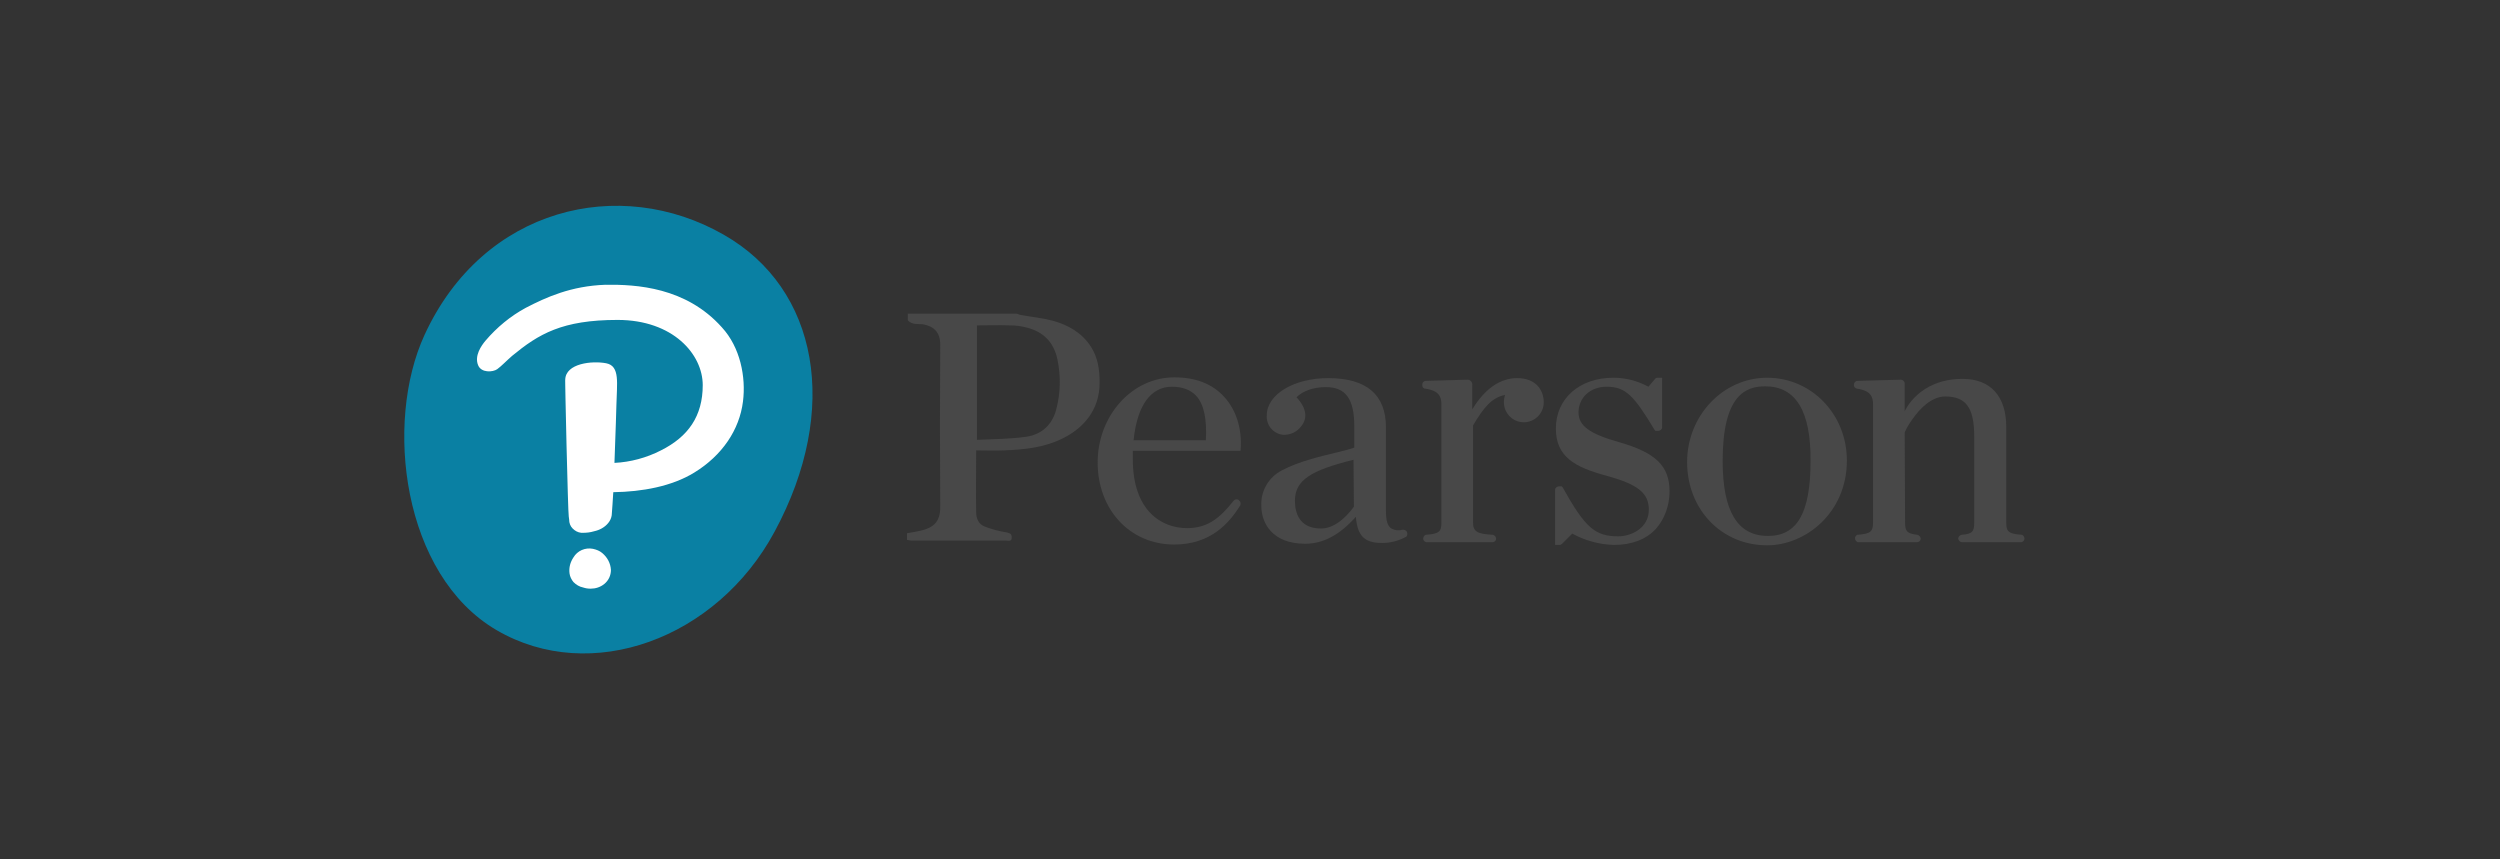 <?xml version="1.0" encoding="utf-8"?>
<!-- Generator: Adobe Illustrator 24.0.1, SVG Export Plug-In . SVG Version: 6.00 Build 0)  -->
<svg version="1.1" id="Layer_1" xmlns="http://www.w3.org/2000/svg" xmlns:xlink="http://www.w3.org/1999/xlink" x="0px" y="0px"
	 viewBox="0 0 640 220" style="enable-background:new 0 0 640 220;" xml:space="preserve">
<rect x="0" y="0" width="640" height="220" fill="#333333" stroke="none"/>
<style type="text/css">
	.st0{fill:#484848;}
	.st1{fill:#0A80A3;}
	.st2{fill:#FFFFFF;}
</style>
<title>logo-</title>
<path id="_Compound_Path_" class="st0" d="M360.2,136.2c-0.2-0.4-0.6-0.6-1-0.6h-0.1c-1,0.3-2,0.2-2.9-0.3c-1-0.6-1.4-2.1-1.4-4.5
	v-21.4c0-8.4-5-12.6-14.8-12.6c-8.8,0-15.7,4.2-15.7,9.5c-0.2,2.5,1.6,4.7,4.1,5c1.6,0.1,3.2-0.5,4.3-1.7c2.2-2.3,1.9-5-0.8-7.9
	c1.6-1.6,4.3-2.6,7.5-2.6c5.1,0,7.3,3,7.3,10.1v5.4c-1.2,0.4-2.3,0.7-4.4,1.2c-4.1,1-9.8,2.3-14.1,4.6c-3.4,1.7-5.5,5.3-5.3,9.1
	c0,4.5,2.9,9.7,11.2,9.7c4.6,0,8.8-2.2,13-6.9c0.4,4.9,2.2,6.7,6.7,6.7c2.1,0,4.1-0.5,6-1.5C360.2,137.4,360.4,136.8,360.2,136.2z
	 M346.6,129.7c-1,1.4-4.3,5.6-8.4,5.6c-5.5,0-6.7-3.9-6.7-7.1c0-5.3,4.1-7.8,15-10.5L346.6,129.7z"/>
<path id="_Compound_Path_2" class="st0" d="M452.4,139.6c-11.7,0-20.5-9.2-20.5-21.3c0-11.9,9.2-21.6,20.5-21.6s20.4,9.3,20.4,21.2
	C472.8,131.3,462.2,139.6,452.4,139.6z M451.9,98.9c-5,0-10.9,2.2-10.9,19.1c0,12.9,3.8,19.2,11.6,19.2c7.5,0,10.9-5.9,10.9-19.2
	C463.6,105.2,459.7,98.9,451.9,98.9z"/>
<path class="st0" d="M232.4,82c0-0.6,0-1.1,0-1.7c9.3,0,18.6,0,27.9,0c0.3,0.1,0.5,0.2,0.8,0.3c2.8,0.5,5.7,0.8,8.4,1.5
	c4,1.1,7.5,3.1,9.8,6.7c1.8,2.8,2.2,5.9,2.2,9.2c0,7-4.2,11.7-9.6,14.3c-4.7,2.3-9.7,2.8-14.9,3c-2.3,0.1-4.7,0-7.1,0
	c0,5.4-0.1,10.6,0,15.9c0,1.5,0.6,3,2.2,3.6c1.8,0.7,3.7,1.2,5.6,1.5c0.9,0.2,1.3,0.4,1.3,1.3c0,1.1-0.8,0.8-1.4,0.8
	c-8,0-16.1,0-24.1,0c-0.4,0-0.8-0.1-1.3-0.2c0-0.6,0-1.1,0-1.7c1.2-0.2,2.5-0.4,3.7-0.7c2.9-0.7,4.8-2.1,4.8-5.9
	c-0.1-13.9-0.1-27.8,0-41.7c0-3.1-1.6-4.7-4.5-5.2C235,82.9,233.5,83.2,232.4,82z M250.1,112.6c4.3-0.2,8.5-0.2,12.7-0.8
	c3.9-0.6,6.6-3.1,7.6-7c1.1-4.2,1.2-8.5,0.3-12.8c-0.9-4.3-3.5-7-7.7-8.1c-1.4-0.4-2.9-0.6-4.4-0.6c-2.8-0.1-5.7,0-8.5,0
	C250.1,92.8,250.1,102.5,250.1,112.6z"/>
<path id="_Compound_Path_3" class="st0" d="M300.6,96.6c-10.8,0-19.6,9.8-19.6,21.8s8.2,21,19.6,21c9.5,0,14.2-5.7,16.9-10
	c0.2-0.4,0.1-1-0.3-1.3l-0.1-0.1c-0.4-0.3-1-0.2-1.3,0.2c-3.5,4.4-6.6,7-11.9,7c-6.7,0-13.9-4.6-13.9-17.6v-0.1c0-0.6,0-1.4,0-2.1
	h27.5c0.1,0,0.1-0.1,0.1-0.1v-0.2c0.4-5.3-1.1-10.1-4.2-13.5S306,96.6,300.6,96.6z M290.2,112.7c0.9-8.9,4.4-13.7,9.8-13.7
	c2.7,0,4.8,0.8,6.2,2.3c2,2.1,2.8,6,2.5,11.4L290.2,112.7z"/>
<path id="_Path_" class="st0" d="M414.5,113.2L414.5,113.2c-7.5-2.1-10.4-4.2-10.4-7.6c0-3.8,3-6.6,7.2-6.6c4.9,0,7,2.3,12.3,11.1
	l0.1,0.1c0,0,0.1,0.1,0.1,0.1h0.7c0.5,0,1-0.4,1-0.9V96.8c0-0.1-0.1-0.1-0.1-0.1l0,0h-1c-0.3,0-0.6,0.1-0.7,0.3l-1.7,2
	c-2.8-1.5-5.8-2.3-9-2.3c-8.6,0-14.7,5.3-14.7,13c0,7.2,4.8,9.9,13,12.1c8,2.2,10.8,4.4,10.8,8.7c0,4.7-4.5,6.8-7.8,6.8
	c-6,0-8.5-2.2-14.3-12.6l-0.1-0.1c0,0-0.1-0.1-0.1-0.1h-0.7c-0.5,0-1,0.4-1,0.9v14c0,0.1,0.1,0.1,0.1,0.1l0,0h1
	c0.3,0,0.5-0.1,0.7-0.3l2.6-2.6c3.3,1.8,6.9,2.8,10.7,2.9c4.5,0,8.2-1.4,10.7-4.1c2.3-2.6,3.5-6.1,3.5-9.6
	C427.4,119.3,423.9,115.9,414.5,113.2z"/>
<path id="_Path_2" class="st0" d="M369,133.8c0,2.2-0.5,2.9-4,3.1c-0.5,0.2-0.8,0.8-0.6,1.3c0.1,0.3,0.4,0.5,0.7,0.6h17
	c0.5,0,0.9-0.4,0.9-0.9c0-0.5-0.4-0.9-0.9-1c-3.9-0.2-5-0.8-5-3.1v-24.9c2.8-4.7,4.8-7.1,8.2-7.8c-0.2,0.6-0.3,1.2-0.3,1.9
	c0,2.8,2.3,5.1,5.1,5.1s5.1-2.3,5.1-5.1l0,0c0-2.9-1.8-6.2-6.8-6.2c-4.1,0-8.1,2.4-11.5,8v-6.4c0-0.6-0.5-1.2-1.2-1.2c0,0,0,0,0,0
	L365,97.5c-0.5,0-0.9,0.4-0.9,1c0,0,0,0,0,0v0.1c0,0.5,0.3,0.9,0.8,0.9c3.6,0.5,4.1,2.2,4.1,4L369,133.8z"/>
<path id="_Path_3" class="st0" d="M486.6,97.2c0.2,0,0.5,0.1,0.7,0.3c0.2,0.2,0.3,0.4,0.3,0.7v7.1c0,0,3.5-8.3,14.8-8.3h0.1
	c7.1,0,11.1,4.5,11.1,12.3v24.5c0,2.2,0.5,2.9,4,3.1c0.5,0.2,0.8,0.8,0.6,1.3c-0.1,0.3-0.4,0.5-0.7,0.6h-15.2c-0.5,0-0.9-0.4-1-0.9
	c0-0.5,0.4-0.9,0.9-1c2.8-0.2,3.2-0.9,3.2-3.1v-22.1c0-7.3-2.1-10.2-7.4-10.2c-3.6,0-6.6,3.2-8.4,5.8c-0.8,1.1-1.5,2.2-2,3.4
	l0.1,23.1c0,2.1,0.4,2.8,3.1,3.1c0.5,0.1,0.8,0.5,0.9,0.9c0,0.6-0.4,1-1,1h-15.1c-0.5-0.2-0.8-0.7-0.7-1.2c0.1-0.3,0.3-0.6,0.6-0.7
	c3.4-0.2,4-0.9,4-3.1v-30.3c0-1.8-0.5-3.5-4.1-4c-0.5-0.1-0.8-0.5-0.8-0.9v-0.1c0-0.5,0.4-1,0.9-1L486.6,97.2z"/>
<path id="_Path_4" class="st1" d="M185.3,60.1c24.2,13.8,29.9,44.7,13,76c-14.8,27.5-47.1,39.3-71.2,25.2s-28.8-53.1-18.4-75.6
	C123.7,53.1,158.6,44.8,185.3,60.1"/>
<path id="_Compound_Path_4" class="st2" d="M184.8,83.8c4.7,5.1,6.2,12.7,5.4,19c-0.9,7.2-5.3,13.8-12.5,18.2
	c-5.7,3.5-13.3,4.9-20.7,5c-0.1,1.2-0.3,5.2-0.4,5.9c-0.1,0.7-0.4,1.4-0.9,2c-0.9,1.1-2.2,1.8-3.6,2.1c-1,0.3-1.9,0.4-2.9,0.4
	c-0.1,0-0.3,0-0.4,0c-0.9-0.1-1.6-0.5-2.2-1.1c-0.6-0.6-0.9-1.4-0.9-2.3l-0.1-0.8c-0.2-0.7-1-35.6-0.9-35c0.1-4.2,6.9-4.9,10.5-4.2
	s2.7,5.2,2.6,10.7c0,0-0.2,7.2-0.5,14.8c4.1-0.2,8.2-1.3,11.9-3.2c7-3.5,10.7-8.8,10.7-16.7s-7.6-16.7-21.8-16.7s-20.2,3.6-27,9.2
	c-1.5,1.3-2.7,2.6-3.8,3.4s-4.1,1-4.9-1c-1-2.4,0.8-5,1.9-6.3c2.9-3.4,6.4-6.3,10.3-8.4c5.2-2.7,11.6-5.6,20.4-5.9
	C162.9,72.8,175.6,73.5,184.8,83.8 M154.2,141.6c-0.7-0.6-1.5-0.9-2.4-1.1c-2-0.4-4,0.5-5,2.2c-0.8,1.2-1.2,2.6-1,4.1
	c0.1,0.8,0.5,1.6,1,2.2c0.7,0.7,1.5,1.2,2.5,1.4c0.6,0.2,1.2,0.3,1.9,0.3l0,0c1.3,0,2.5-0.4,3.5-1.2c1.1-0.9,1.7-2.2,1.7-3.6
	C156.3,144.2,155.5,142.7,154.2,141.6"/>
</svg>
